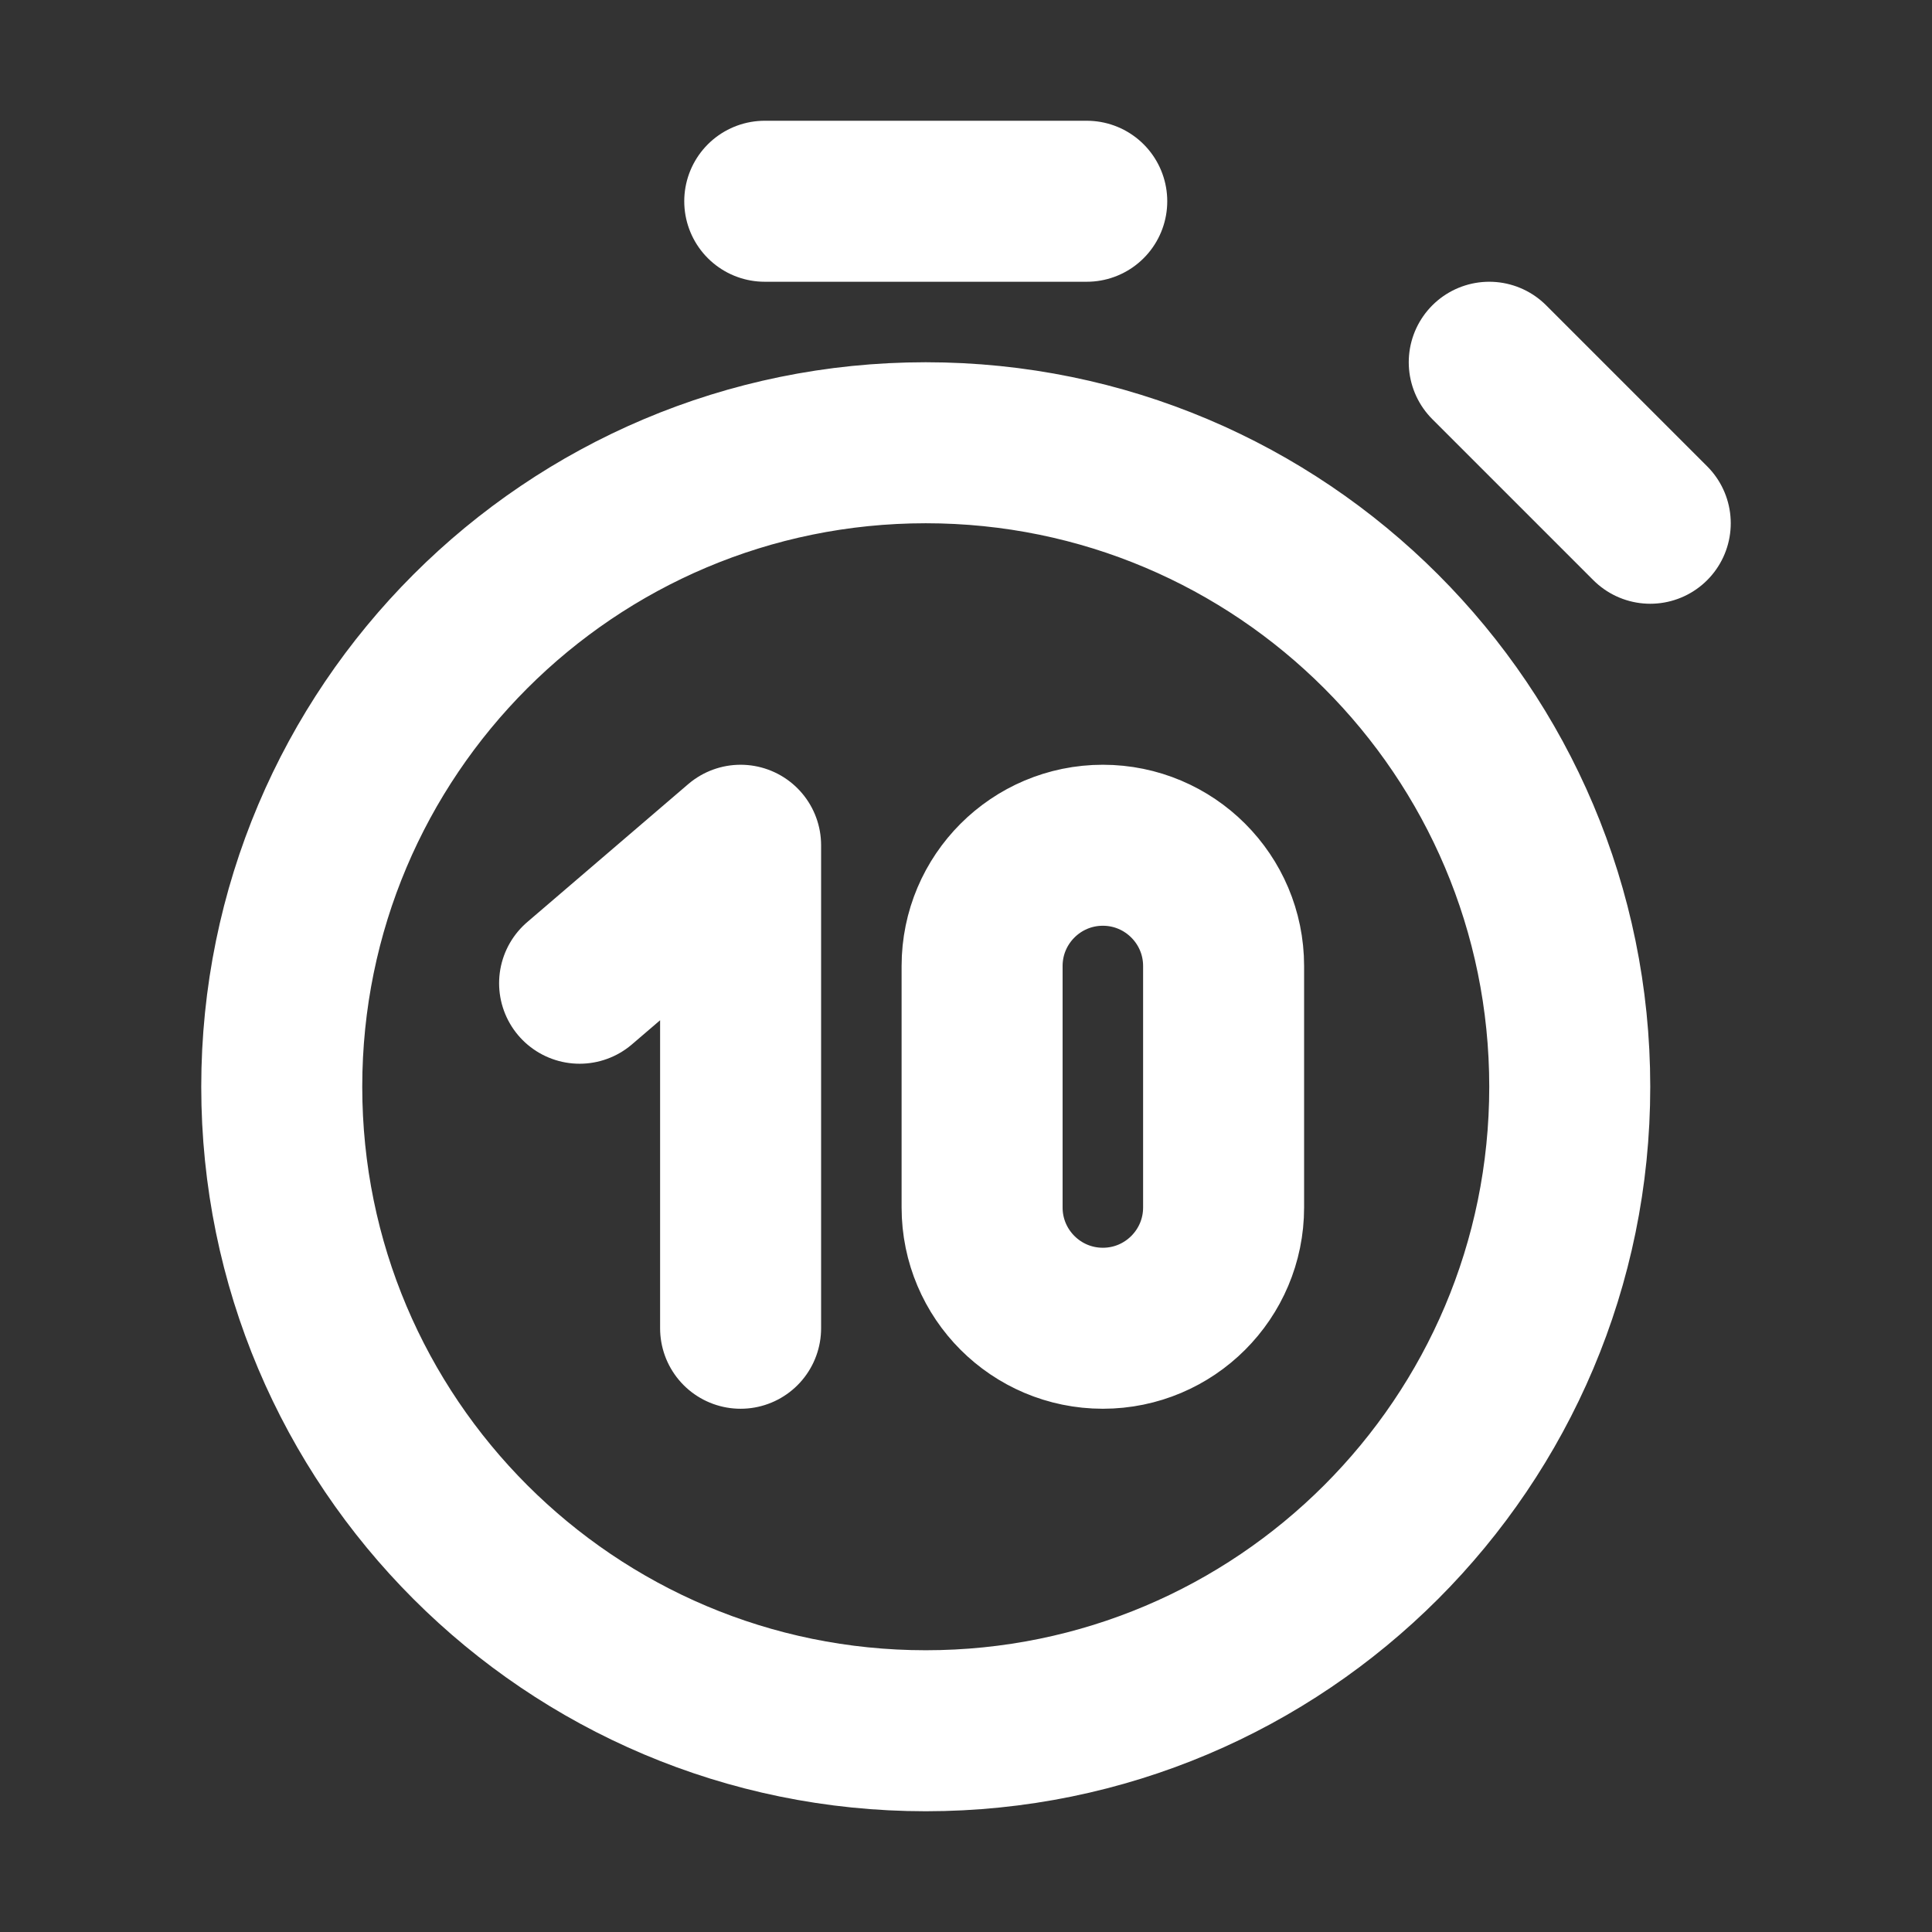 <?xml version="1.0" encoding="utf-8"?><!-- Uploaded to: SVG Repo, www.svgrepo.com, Generator: SVG Repo Mixer Tools -->
<svg width="800px" height="800px" viewBox="0 0 24 24" fill="none" xmlns="http://www.w3.org/2000/svg">
<rect x="0" y="0" width="24" height="24" fill="#333333" stroke="none"/>
<path d="M20.5 6.5L18.5 4.5M9.5 2.5H13.5M7.2 12.214L9.2 10.5V16.5M19.5 13.5C19.5 17.918 15.918 21.5 11.5 21.5C7.082 21.5 3.5 17.918 3.5 13.5C3.5 9.082 7.082 5.5 11.5 5.5C15.918 5.5 19.5 9.082 19.5 13.5ZM13.7 16.5C12.872 16.5 12.2 15.828 12.2 15V12C12.2 11.172 12.872 10.5 13.7 10.5C14.528 10.5 15.2 11.172 15.2 12V15C15.2 15.828 14.528 16.5 13.7 16.5Z" stroke="#ffffff" stroke-width="2" stroke-linecap="round" stroke-linejoin="round"/>
</svg>